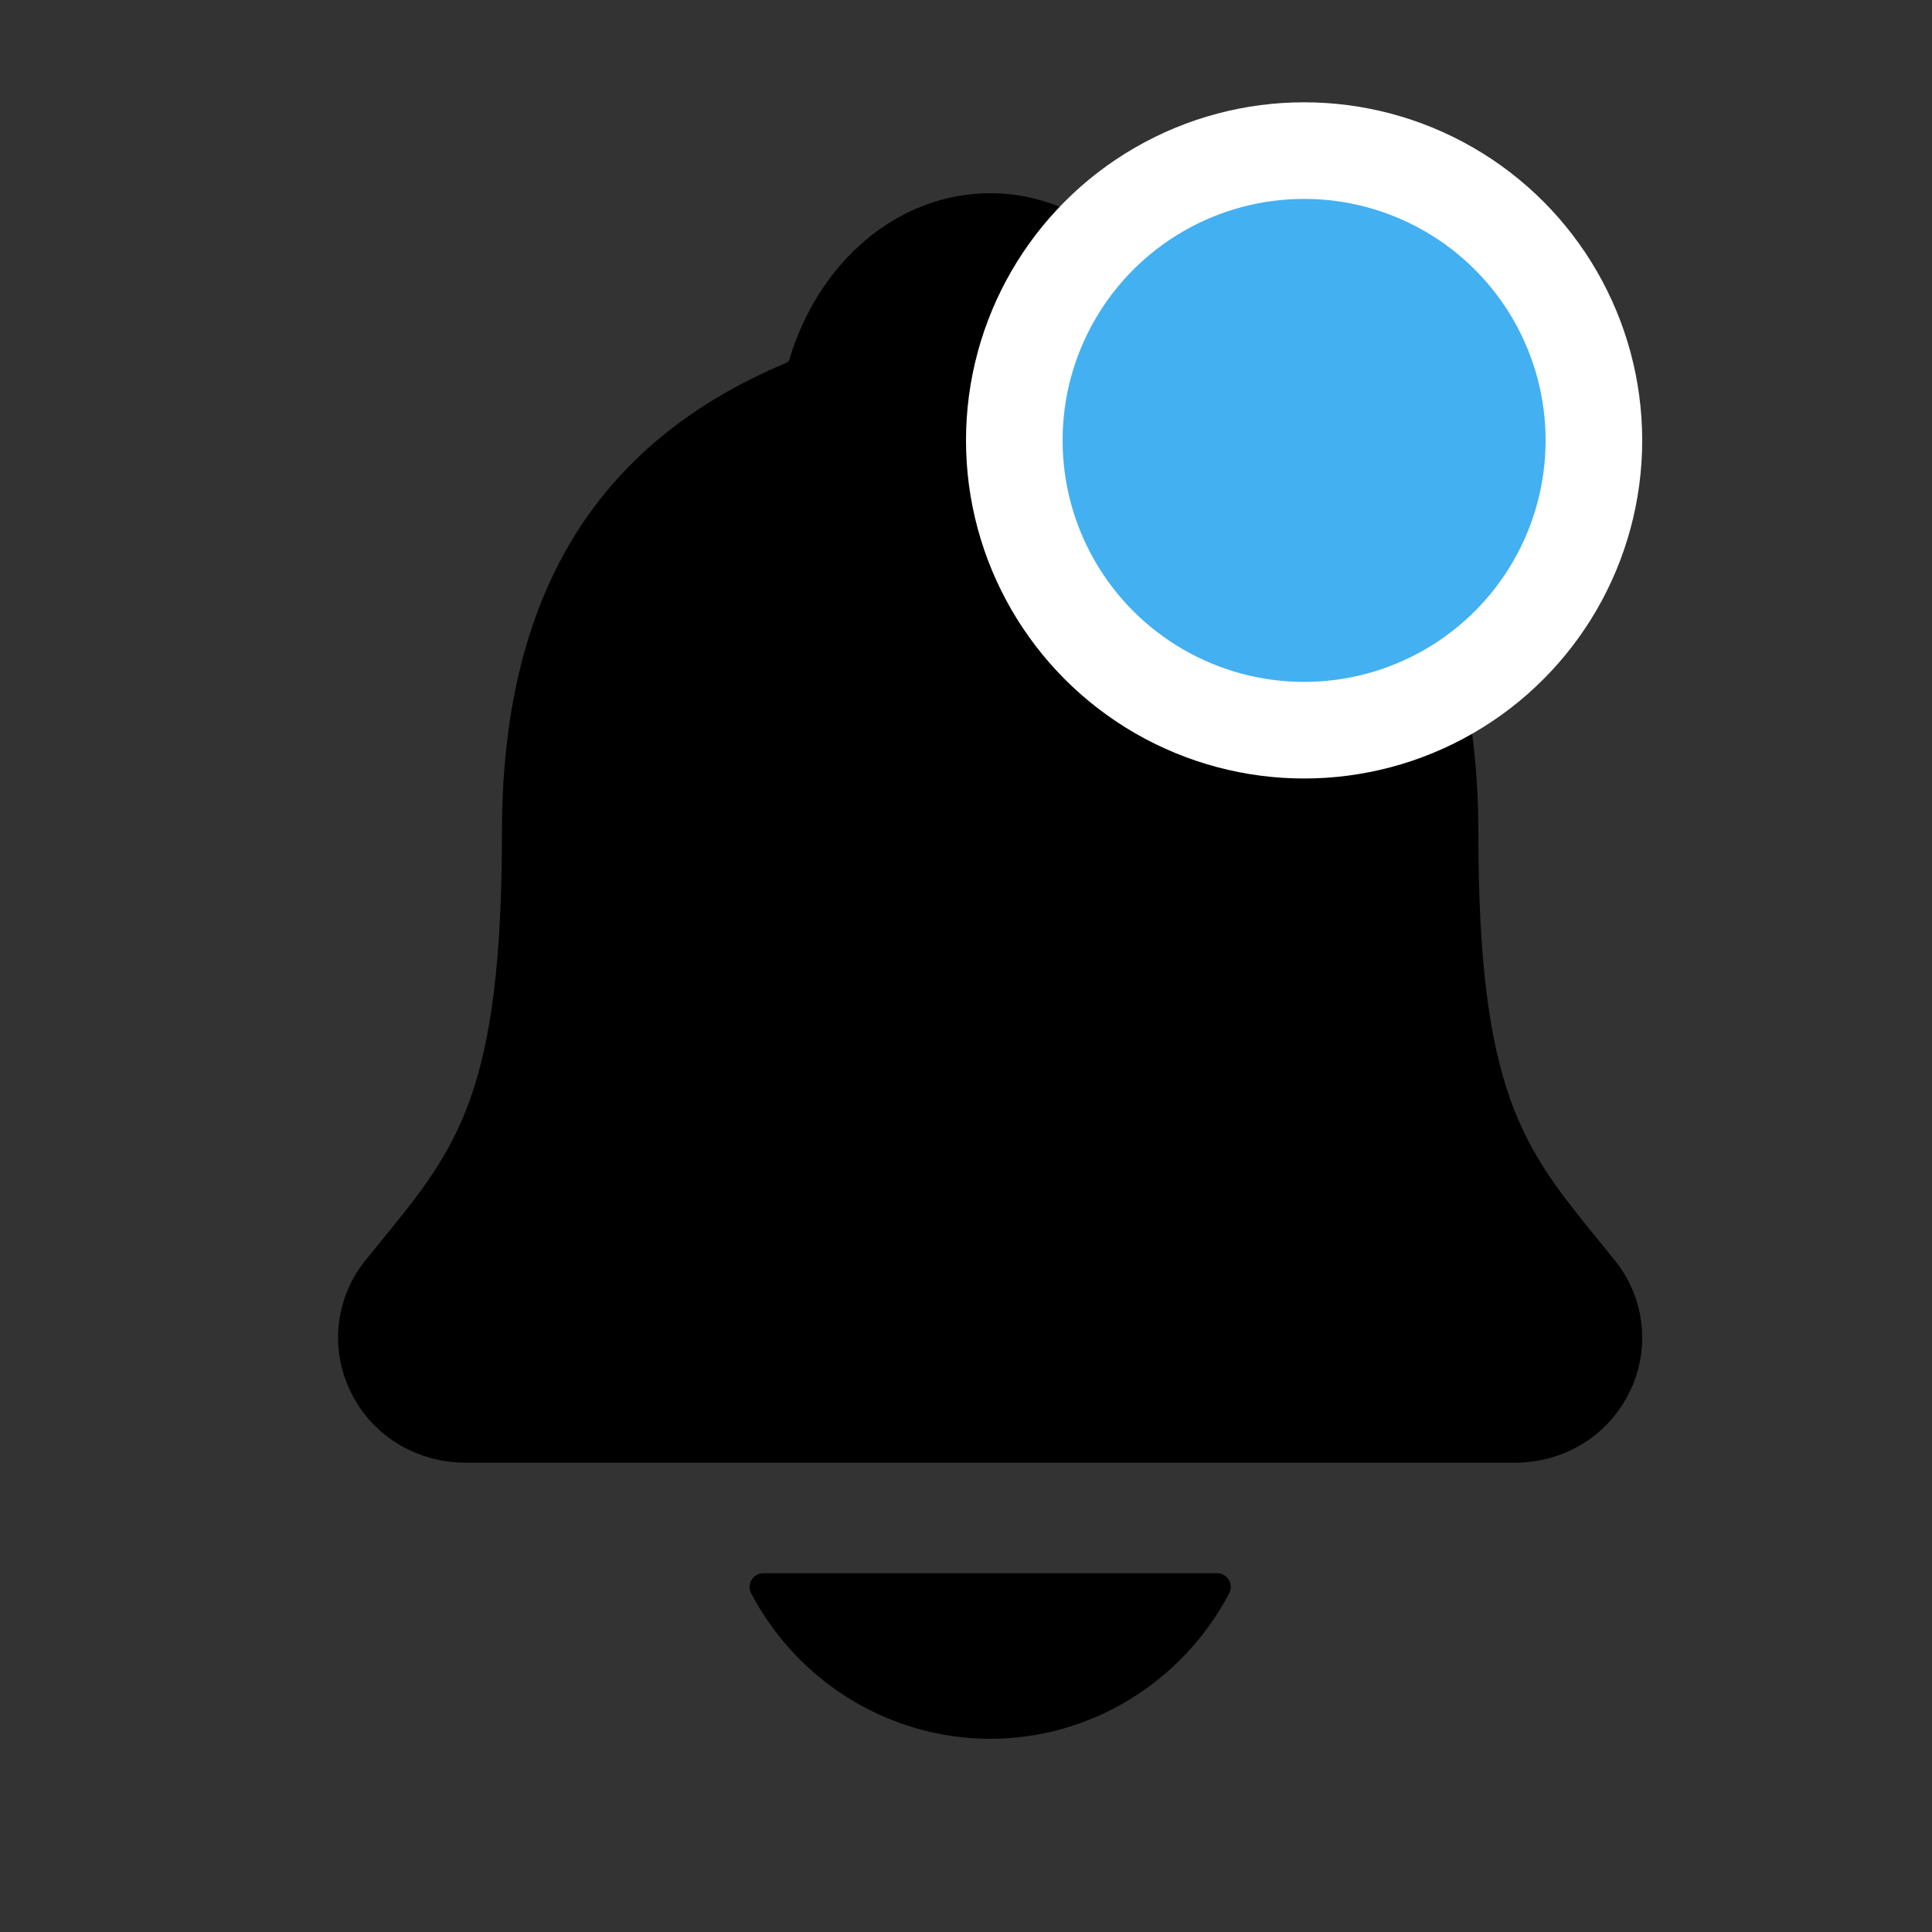 <svg width="20" height="20" viewBox="0 0 20 20" fill="none" xmlns="http://www.w3.org/2000/svg">
<rect x="0" y="0" width="20" height="20" fill="#333333" stroke="none"/>
<path d="M16.716 13.047C16.658 12.975 16.601 12.904 16.544 12.835C15.772 11.885 15.304 11.311 15.304 8.621C15.304 7.228 14.976 6.085 14.33 5.228C13.854 4.595 13.21 4.114 12.361 3.759C12.351 3.753 12.341 3.745 12.333 3.735C12.027 2.696 11.192 2 10.25 2C9.308 2 8.473 2.696 8.168 3.734C8.16 3.744 8.15 3.751 8.139 3.757C6.159 4.586 5.196 6.177 5.196 8.62C5.196 11.311 4.73 11.885 3.956 12.834C3.9 12.903 3.843 12.973 3.784 13.046C3.634 13.23 3.538 13.455 3.509 13.693C3.48 13.931 3.519 14.173 3.621 14.389C3.838 14.854 4.3 15.142 4.827 15.142H15.677C16.202 15.142 16.661 14.854 16.878 14.392C16.98 14.175 17.02 13.934 16.991 13.695C16.962 13.457 16.867 13.232 16.716 13.047V13.047ZM10.25 18C10.758 18 11.256 17.86 11.691 17.595C12.127 17.33 12.484 16.95 12.724 16.495C12.736 16.474 12.741 16.449 12.741 16.425C12.74 16.4 12.733 16.376 12.72 16.355C12.708 16.334 12.69 16.316 12.669 16.304C12.648 16.292 12.624 16.286 12.6 16.286H7.901C7.877 16.286 7.853 16.292 7.832 16.304C7.81 16.316 7.793 16.334 7.78 16.355C7.768 16.376 7.761 16.4 7.76 16.424C7.759 16.449 7.765 16.474 7.776 16.495C8.017 16.95 8.373 17.33 8.809 17.595C9.245 17.859 9.743 18 10.25 18Z" fill="black"/>
<circle cx="13.5" cy="4.559" r="3" fill="#43B0F1" stroke="white"/>
</svg>

